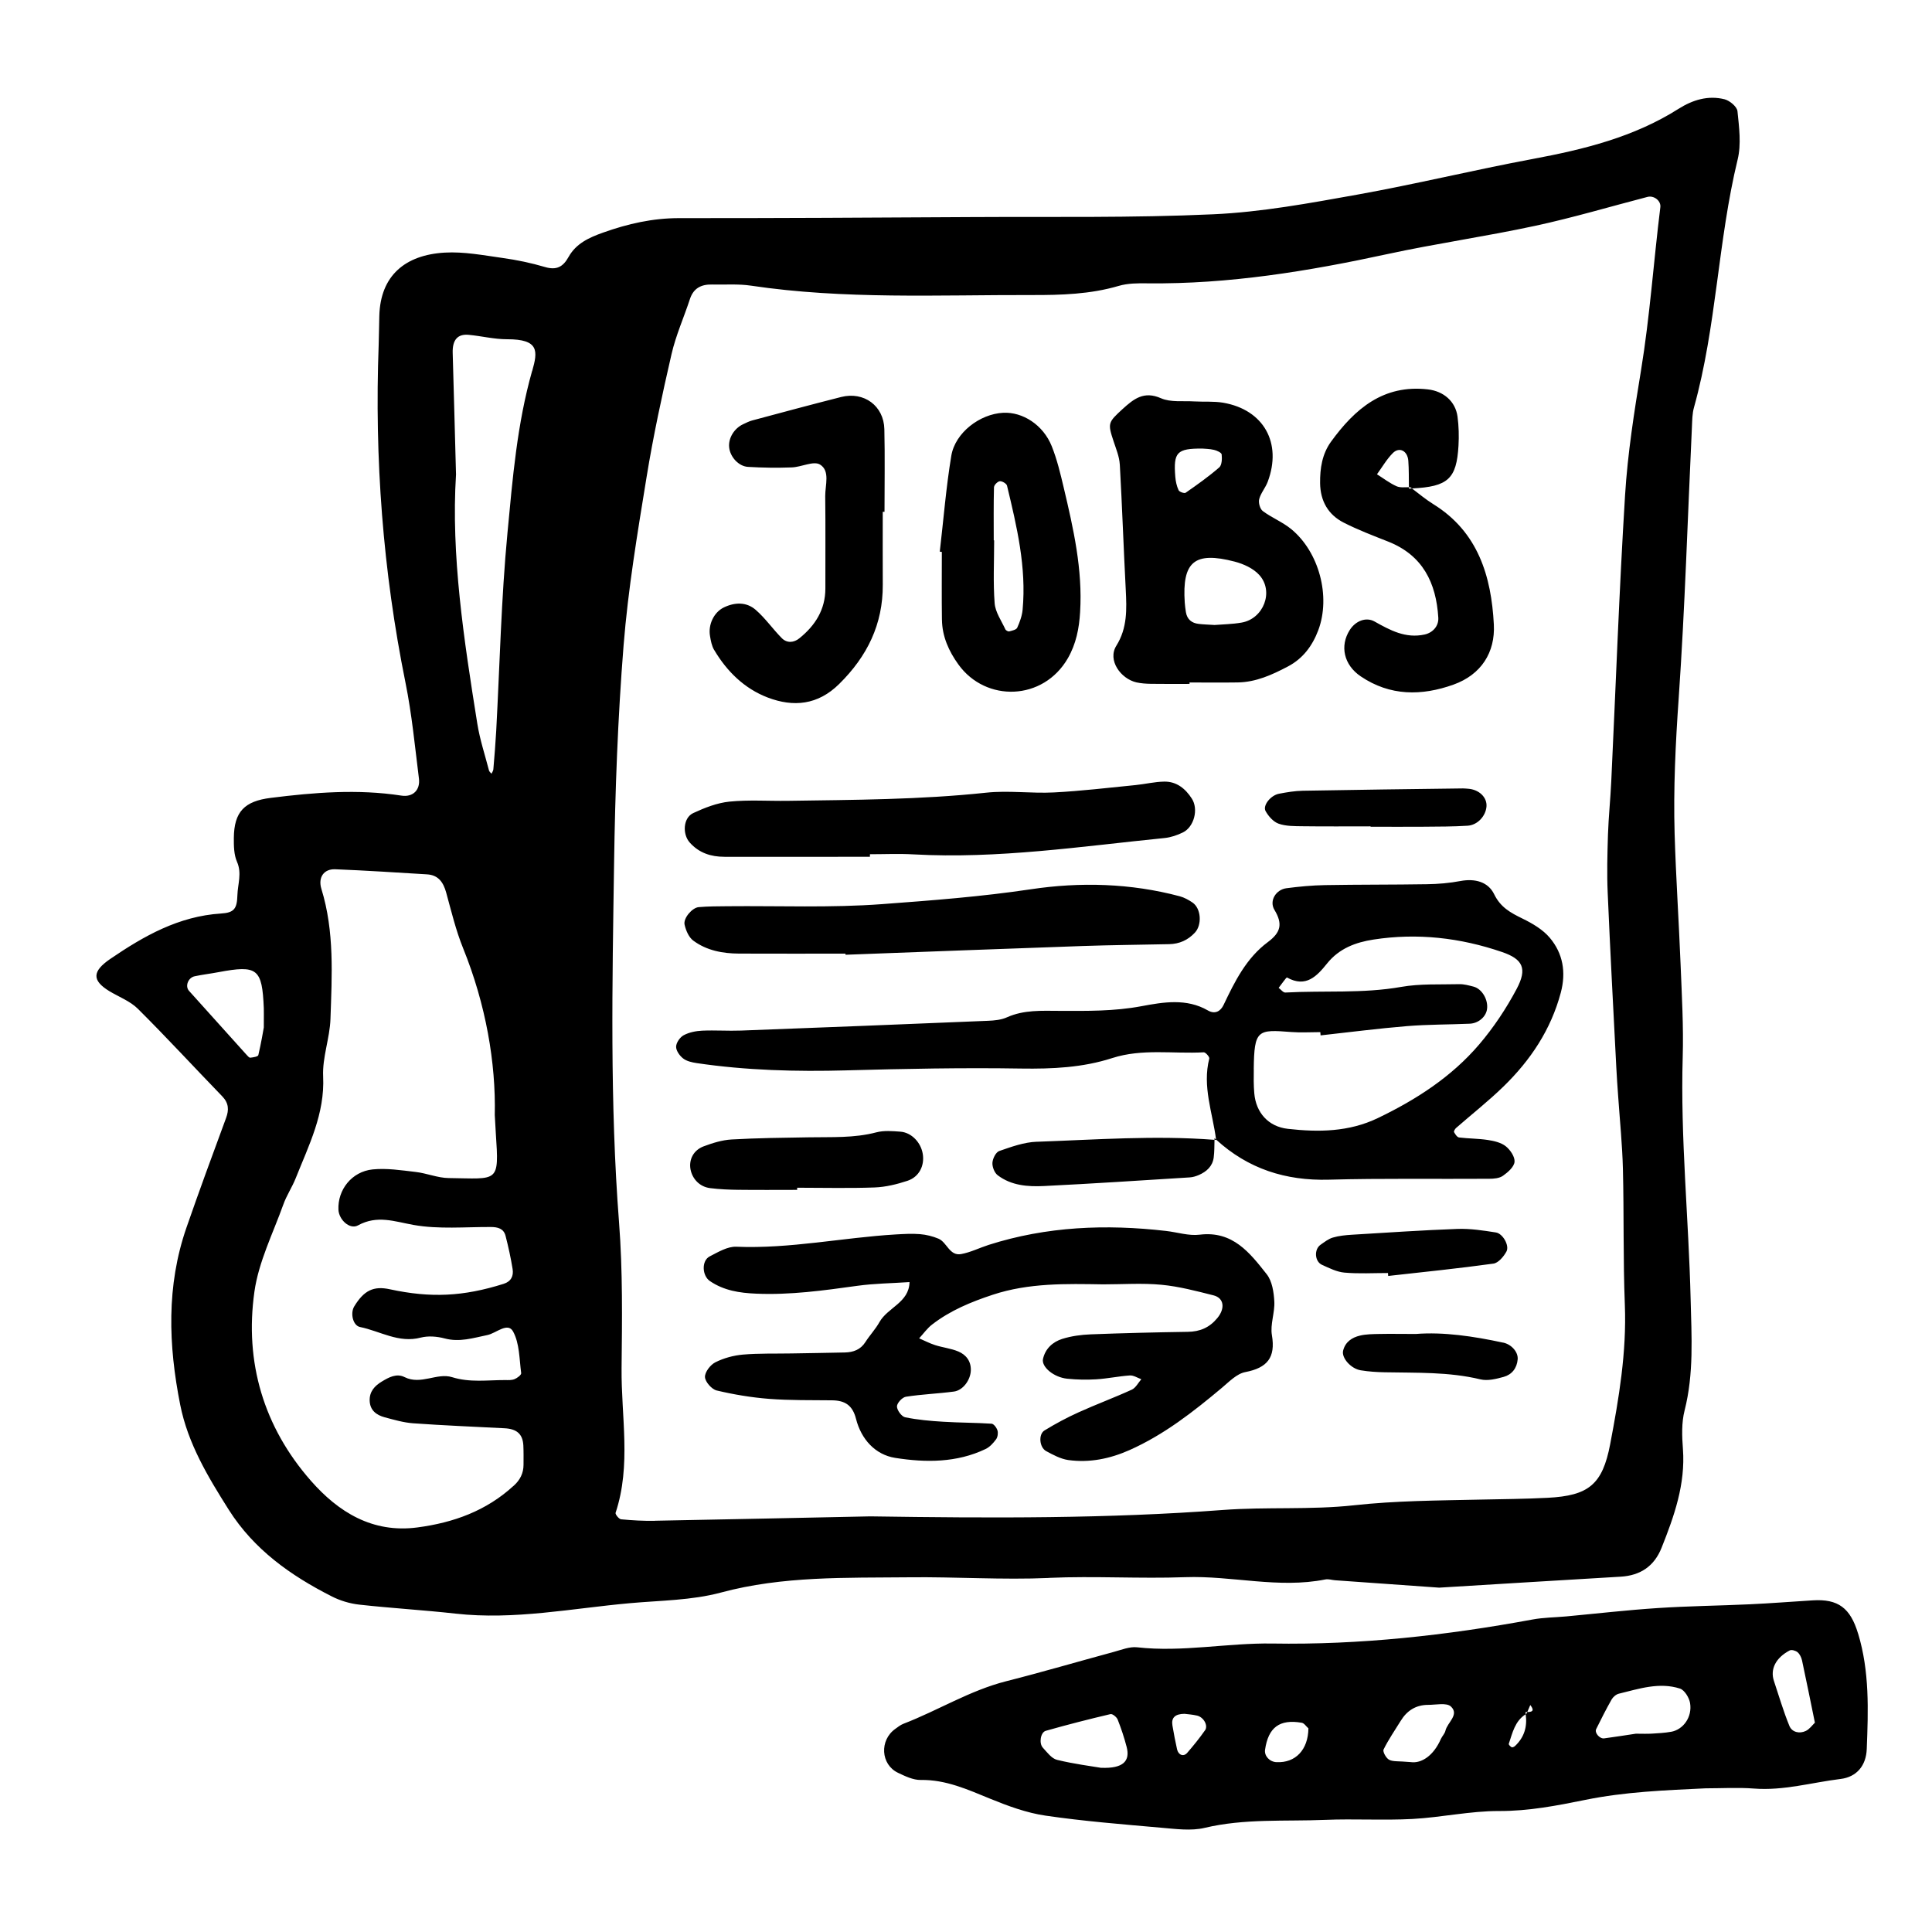 <svg xmlns="http://www.w3.org/2000/svg" width="128" height="128" viewBox="0 0 128 128"><path d="M69.51 104.538c2.998-.133 6.012.064 9.01-.046 3.104-.11 6.183.772 9.29.15.202-.04.425.038.64.054l6.898.49c4.122-.25 8.075-.495 12.03-.727 1.31-.08 2.222-.697 2.708-1.92.835-2.095 1.583-4.205 1.413-6.53-.066-.85-.098-1.752.11-2.564.62-2.44.46-4.904.4-7.362-.128-5.355-.683-10.69-.525-16.06.06-2.033-.06-4.074-.14-6.11-.115-2.892-.31-5.78-.396-8.673-.086-2.996.06-5.986.27-8.986.415-5.984.594-11.99.877-17.984.02-.426.02-.867.135-1.274 1.5-5.382 1.58-11.015 2.895-16.434.245-1.01.096-2.136-.013-3.194-.03-.3-.512-.7-.853-.79-1.092-.274-2.114.038-3.06.637-2.955 1.87-6.26 2.685-9.653 3.317-3.888.727-7.74 1.666-11.633 2.365-3.157.565-6.34 1.156-9.532 1.3-5.355.246-10.726.153-16.09.185-6.435.037-12.87.075-19.307.07-1.75 0-3.383.373-5.017.954-.948.336-1.8.725-2.3 1.62-.364.656-.794.89-1.556.666-.917-.272-1.87-.47-2.82-.602-1.268-.178-2.56-.427-3.824-.354-2.63.152-4.262 1.527-4.336 4.184-.02.644-.02 1.288-.043 1.93-.28 7.53.28 14.985 1.776 22.377.424 2.095.626 4.235.892 6.36.093.756-.4 1.243-1.164 1.124-2.896-.446-5.77-.21-8.65.15-1.744.216-2.433.916-2.45 2.657-.004.528.004 1.11.21 1.577.334.762.05 1.475.027 2.204-.026.904-.21 1.17-1.087 1.224-2.797.177-5.106 1.486-7.34 3.01-1.198.82-1.217 1.424-.06 2.132.64.386 1.387.663 1.9 1.177 1.9 1.89 3.717 3.866 5.58 5.79.43.447.46.893.252 1.448-.89 2.41-1.777 4.82-2.62 7.25-1.34 3.865-1.197 7.794-.415 11.74.512 2.578 1.843 4.78 3.22 6.96 1.665 2.628 4.093 4.35 6.8 5.724.56.29 1.207.485 1.835.556 2.126.237 4.267.36 6.392.597 3.886.435 7.69-.346 11.525-.69 2.025-.184 4.112-.184 6.054-.707 4.11-1.106 8.284-.966 12.45-1.01 3.095-.037 6.186.18 9.29.043zm-53.17-34.65c-1.275-1.41-2.548-2.827-3.818-4.243-.275-.306-.06-.875.38-.966.518-.11 1.045-.17 1.568-.27 2.59-.486 2.898-.244 3.008 2.39.008.21 0 .424 0 1.274-.036.2-.173 1.024-.363 1.832-.023.098-.34.15-.53.17-.075.01-.175-.11-.245-.187zm17.687 28.55c-1.807 1.66-3.98 2.443-6.37 2.758-2.99.397-5.25-1.03-7.058-3.09-3.13-3.563-4.404-7.854-3.743-12.53.28-1.98 1.23-3.862 1.915-5.772.213-.602.584-1.148.82-1.744.865-2.173 1.936-4.264 1.818-6.743-.06-1.26.442-2.535.485-3.808.096-2.887.272-5.786-.6-8.614-.238-.776.172-1.333.914-1.304 2.025.08 4.054.215 6.082.337.757.045 1.085.532 1.273 1.215.34 1.237.64 2.498 1.12 3.682 1.51 3.728 2.174 7.595 2.097 11.05.045.764.056.978.068 1.194.227 3.35.176 3.02-3.12 2.98-.73-.007-1.452-.32-2.19-.404-.946-.11-1.917-.263-2.852-.168-1.387.145-2.32 1.354-2.264 2.664.028.67.75 1.344 1.297 1.043 1.277-.7 2.413-.254 3.69-.027 1.66.293 3.403.128 5.113.135.467.002.85.107.973.587.186.728.348 1.46.467 2.2.075.454-.103.825-.59.977-2.68.845-4.83.948-7.542.362-1.08-.236-1.716.074-2.362 1.136-.273.45-.087 1.268.384 1.364 1.332.27 2.56 1.088 4.03.7.492-.125 1.076-.077 1.574.056.994.267 1.89-.03 2.837-.224.572-.117 1.345-.88 1.7-.235.43.786.412 1.825.537 2.76.015.115-.26.324-.44.396-.19.078-.42.064-.634.062-1.17-.002-2.323.177-3.504-.192-.997-.31-2.07.535-3.144-.002-.533-.27-1.045.01-1.508.29-.48.287-.832.67-.808 1.28.026.634.448.942.992 1.09.62.165 1.248.35 1.884.397 2.016.145 4.036.226 6.055.33.812.04 1.206.378 1.25 1.13.02.427.014.858.012 1.286 0 .565-.23 1.013-.654 1.397zm1.23-73.872c-1 3.516-1.295 7.14-1.636 10.74-.414 4.35-.51 8.735-.745 13.106-.048.853-.117 1.705-.19 2.556-.008.1-.08.196-.123.293-.058-.07-.145-.134-.166-.216-.267-1.03-.605-2.048-.773-3.093-.895-5.59-1.748-11.186-1.412-16.516-.08-2.927-.144-5.49-.22-8.053-.025-.852.315-1.27 1.06-1.2.85.08 1.695.295 2.54.293 2.145-.006 2.038.794 1.67 2.094zm8.14 76.192c-.75.014-1.503-.03-2.247-.1-.142-.014-.398-.332-.366-.43 1.05-3.157.366-6.385.397-9.58.034-3.215.08-6.446-.167-9.648-.613-7.927-.448-15.858-.33-23.787.07-4.82.247-9.65.63-14.453.298-3.727.918-7.435 1.52-11.13.444-2.742 1.034-5.462 1.657-8.17.287-1.245.82-2.432 1.22-3.652.242-.73.763-.975 1.472-.958.86.02 1.73-.05 2.57.075 6.185.923 12.41.606 18.62.622 1.92.005 3.86-.05 5.742-.605.605-.178 1.277-.18 1.918-.17 5.39.06 10.656-.804 15.902-1.942 3.238-.7 6.528-1.168 9.767-1.867 2.51-.54 4.97-1.274 7.45-1.918.43-.11.903.262.85.68-.447 3.604-.692 7.23-1.282 10.822-.45 2.74-.885 5.504-1.056 8.272-.39 6.31-.613 12.632-.914 18.95-.055 1.176-.178 2.35-.218 3.525-.04 1.284-.075 2.574-.018 3.857.164 3.854.373 7.706.57 11.56.03.64.08 1.28.124 1.922.11 1.602.273 3.202.314 4.806.075 3 .01 6.006.128 9.004.123 3.138-.392 6.197-.973 9.245-.512 2.675-1.43 3.403-4.134 3.545-1.5.077-3.002.088-4.505.12-2.784.062-5.56.07-8.346.377-2.87.313-5.793.094-8.677.31-7.602.573-15.21.546-23.358.423-4.395.092-9.33.198-14.26.29zm79.704 7.467c-.51-1.693-1.316-2.304-3.01-2.197-1.385.085-2.77.197-4.16.26-2.03.095-4.07.115-6.1.25-2.028.132-4.048.366-6.07.554-.747.068-1.504.07-2.237.206-5.696 1.052-11.43 1.688-17.23 1.59-2.987-.047-5.954.588-8.955.25-.5-.057-1.045.17-1.56.308-2.374.643-4.734 1.337-7.116 1.94-2.41.612-4.513 1.935-6.804 2.817-.197.077-.37.213-.544.34-1.056.75-.97 2.356.177 2.908.475.226 1.006.484 1.507.476 1.67-.027 3.115.636 4.604 1.244 1.18.482 2.417.938 3.67 1.12 2.537.372 5.1.573 7.66.8.954.08 1.97.225 2.877.01 2.645-.63 5.323-.42 7.987-.53 1.927-.08 3.86.043 5.788-.06 1.918-.104 3.828-.534 5.74-.526 1.952.006 3.82-.356 5.693-.736 2.64-.54 5.306-.64 7.983-.768 1.067 0 2.14-.066 3.2.015 1.96.153 3.83-.4 5.734-.634 1.084-.13 1.7-.894 1.742-1.982.1-2.567.19-5.14-.572-7.65zm-50.163 8.896c-.608-.105-1.774-.25-2.906-.526-.36-.088-.66-.5-.94-.806-.27-.292-.154-1.02.193-1.118 1.42-.403 2.852-.77 4.288-1.107.13-.032.41.196.475.36.235.593.437 1.203.597 1.82.236.917-.21 1.44-1.703 1.376zm6.894-2.48c-.362.518-.763 1.013-1.177 1.49-.24.278-.587.148-.672-.236-.114-.52-.22-1.047-.306-1.576-.085-.506.16-.768.8-.774.208.027.53.046.84.12.435.108.74.662.518.978zm4.735 2.106c-.454-.02-.813-.413-.754-.82.214-1.482.958-2.044 2.43-1.79.164.027.296.244.443.372-.018 1.42-.858 2.304-2.116 2.237zm11.198-2.084c-.047.2-.22.362-.304.55-.48 1.1-1.283 1.636-2 1.53-.818-.074-1.175-.018-1.43-.156-.2-.107-.434-.533-.366-.677.323-.66.747-1.268 1.133-1.896.416-.683 1.013-1.062 1.82-1.062.514 0 1.226-.16 1.51.11.572.54-.234 1.052-.364 1.6zm5.423-1.24l-.037.09c-.03.017-.044.04-.07.06.114.81-.085 1.52-.704 2.102-.055.053-.176.11-.226.083-.084-.043-.208-.173-.19-.224.244-.727.404-1.508 1.12-1.962-.007-.05-.003-.093-.012-.142l.117-.003.2-.466c.323.417.083.46-.2.466zm9.517 1.313c-.416.075-.843.096-1.267.122-.317.02-.638.004-1.058.004-.636.096-1.365.21-2.1.31-.295.04-.65-.367-.53-.614.326-.66.658-1.318 1.022-1.96.095-.168.298-.344.482-.387 1.333-.324 2.677-.78 4.05-.338.302.1.608.603.668.96.154.924-.45 1.763-1.267 1.905zm8.933-.056c-.422.202-.914.082-1.084-.33-.4-.97-.692-1.986-1.027-2.984-.258-.775.114-1.53 1.043-2.02.126-.066.4.012.526.12.146.126.25.345.293.54.288 1.34.557 2.683.853 4.126-.177.17-.354.428-.603.548zm-63.55-43.766c3.855-.105 7.715-.183 11.573-.12 2.055.03 4.063-.06 6.02-.692 1.995-.645 4.046-.272 6.07-.384.12-.006.394.306.367.413-.472 1.845.22 3.586.45 5.368 2.113 1.935 4.6 2.738 7.478 2.658 3.535-.098 7.074-.035 10.61-.06.314 0 .686-.03.923-.202.325-.228.73-.582.763-.917.033-.33-.28-.794-.575-1.03-.31-.25-.77-.355-1.182-.42-.635-.098-1.283-.09-1.92-.168-.128-.02-.254-.214-.33-.353-.03-.053.06-.21.132-.274 1.045-.914 2.144-1.777 3.136-2.743 1.795-1.744 3.15-3.768 3.805-6.23.358-1.352.142-2.592-.728-3.627-.462-.55-1.155-.955-1.816-1.277-.784-.384-1.45-.74-1.874-1.615-.398-.816-1.267-1.05-2.222-.873-.732.14-1.485.203-2.23.213-2.25.037-4.503.02-6.754.06-.854.015-1.712.096-2.56.207-.675.09-1.157.82-.788 1.435.573.95.403 1.507-.442 2.136-1.42 1.054-2.187 2.603-2.928 4.16-.194.41-.56.643-1.04.366-1.416-.82-2.966-.55-4.396-.283-1.82.343-3.62.317-5.438.31-1.175-.004-2.354-.077-3.48.428-.376.17-.827.213-1.248.23-5.456.228-10.912.443-16.37.648-.855.032-1.716-.032-2.57.006-.416.02-.864.108-1.224.3-.245.128-.497.49-.506.755-.008.262.23.604.462.783.235.186.584.262.894.31 3.296.488 6.61.573 9.937.483zm26.976-.08c.03-2.623.254-2.634 2.486-2.46.638.05 1.28.007 1.924.007.006.073.01.144.018.216 1.91-.21 3.813-.457 5.724-.614 1.382-.113 2.775-.1 4.16-.16.576-.026 1.06-.45 1.14-.943.103-.63-.327-1.373-.898-1.516-.307-.078-.626-.168-.94-.16-1.282.032-2.59-.04-3.84.18-2.555.452-5.124.234-7.68.374-.143.01-.294-.2-.444-.31.192-.24.51-.71.552-.687 1.26.706 1.99-.1 2.662-.935.798-.992 1.888-1.395 3.064-1.577 2.906-.45 5.756-.123 8.523.825 1.388.474 1.68 1.1.97 2.44-.694 1.308-1.535 2.572-2.495 3.695-1.835 2.144-4.168 3.648-6.703 4.866-1.923.925-3.934.942-5.967.713-1.29-.146-2.11-1.073-2.22-2.352-.048-.53-.04-1.07-.033-1.604zM65.99 95.364c.11-.15.147-.414.096-.59-.053-.18-.245-.44-.39-.45-1.065-.07-2.134-.063-3.2-.13-.848-.05-1.7-.126-2.53-.296-.234-.05-.54-.47-.54-.72 0-.224.353-.604.592-.64 1.054-.166 2.126-.203 3.184-.344.6-.08 1.1-.768 1.118-1.406.017-.61-.316-1.035-.832-1.25-.482-.203-1.026-.258-1.53-.42-.366-.116-.71-.298-1.062-.45.285-.308.533-.666.86-.916 1.202-.93 2.58-1.498 4.017-1.972 2.39-.79 4.86-.728 7.318-.688 1.29 0 2.58-.094 3.858.027 1.163.11 2.31.415 3.445.7.715.18.78.877.256 1.508-.52.63-1.15.9-1.957.91-2.144.033-4.288.084-6.43.167-.635.025-1.284.112-1.888.302-.624.198-1.12.638-1.274 1.33-.113.518.703 1.213 1.6 1.307.637.064 1.284.08 1.924.04.748-.045 1.484-.205 2.23-.256.248-.016.507.16.76.25-.206.237-.37.572-.632.692-1.163.532-2.368.976-3.533 1.505-.773.348-1.524.754-2.247 1.195-.42.253-.342 1.13.11 1.372.463.25.956.517 1.46.59 1.408.195 2.76-.082 4.067-.662 2.283-1.018 4.216-2.532 6.11-4.12.482-.405.992-.94 1.557-1.045 1.444-.28 2.014-.95 1.76-2.448-.122-.713.2-1.49.16-2.23-.034-.616-.143-1.35-.504-1.805-1.12-1.42-2.25-2.89-4.442-2.62-.72.09-1.482-.163-2.224-.247-3.98-.46-7.908-.304-11.755.923-.61.196-1.197.494-1.82.608-.776.144-.94-.78-1.506-1.02-.383-.16-.81-.266-1.226-.3-.533-.044-1.072-.01-1.608.02-3.522.21-7.002.96-10.56.814-.58-.025-1.208.356-1.765.642-.55.284-.506 1.28.02 1.635.923.627 1.954.785 3.05.832 2.262.1 4.483-.21 6.715-.52 1.14-.157 2.304-.167 3.456-.247-.027 1.362-1.45 1.68-1.997 2.66-.26.465-.64.864-.926 1.314-.324.508-.802.676-1.358.69-1.18.027-2.36.043-3.54.064-1.07.02-2.147-.015-3.214.076-.623.055-1.27.23-1.827.51-.332.166-.702.65-.69.977.013.318.446.81.773.89 1.138.27 2.304.464 3.472.556 1.387.106 2.786.082 4.18.097.85.01 1.356.328 1.583 1.23.34 1.336 1.262 2.375 2.597 2.584 2.008.316 4.07.33 5.99-.59.27-.13.505-.386.688-.637zm8.2-64.598c.155 2.767.25 5.538.394 8.307.064 1.285.113 2.53-.622 3.705-.608.97.3 2.195 1.33 2.432.31.067.635.09.955.095.853.014 1.707.005 2.562.005v-.094c1.066 0 2.132.013 3.2-.003 1.21-.02 2.274-.508 3.32-1.058 1.003-.528 1.623-1.376 2.01-2.4.837-2.235.06-5.184-1.8-6.707-.57-.466-1.285-.747-1.877-1.19-.184-.138-.3-.556-.237-.79.105-.403.413-.747.562-1.143.97-2.573-.262-4.78-2.946-5.244-.625-.105-1.28-.05-1.916-.086-.74-.046-1.564.072-2.206-.21-1.134-.5-1.803.043-2.54.71-.978.896-.998.943-.596 2.157.163.497.376 1.004.405 1.516zm7.612 6.443c.587.153 1.23.447 1.624.88.996 1.09.29 2.912-1.173 3.16-.62.108-1.258.114-1.783.158-.424-.027-.74-.034-1.054-.072-.464-.053-.768-.3-.847-.78-.033-.206-.06-.415-.076-.626-.182-2.716.64-3.414 3.31-2.72zm-2.144-7.49c.154.015.472.015.774.086.192.045.494.183.507.304.03.285.016.703-.16.857-.7.608-1.464 1.15-2.227 1.68-.082.06-.415-.056-.466-.167-.128-.274-.196-.59-.22-.893-.13-1.62.1-1.877 1.79-1.867zM47.992 56.767c3.215-.003 6.428-.002 9.643-.002v-.17c.963 0 1.928-.045 2.89.01 5.588.31 11.103-.53 16.636-1.084.415-.043.836-.187 1.21-.37.74-.363 1.046-1.542.59-2.242-.423-.66-1.012-1.14-1.83-1.125-.638.01-1.268.167-1.904.23-1.8.177-3.6.395-5.405.487-1.49.077-3.005-.142-4.484.016-4.376.467-8.765.474-13.152.54-1.285.018-2.58-.076-3.854.052-.822.083-1.646.407-2.405.76-.67.313-.728 1.398-.226 1.956.617.688 1.4.94 2.297.94zm41.032-22.142c.95.484 1.952.864 2.947 1.257 2.29.906 3.176 2.725 3.32 5.034.038.57-.376 1.005-.905 1.122-1.266.277-2.283-.282-3.323-.864-.568-.316-1.258-.03-1.636.562-.672 1.052-.402 2.315.728 3.077 1.937 1.31 4.032 1.3 6.144.544 1.838-.658 2.77-2.138 2.672-3.985-.168-3.19-1.04-6.13-4.01-7.97-.496-.308-.95-.687-1.415-1.04-.07.002-.128.01-.2.012v-.095c-.284 0-.585.04-.82-.064-.46-.205-.868-.522-1.298-.793.346-.473.642-.995 1.05-1.404.43-.432.975-.155 1.026.507.044.582.03 1.17.04 1.756.03 0 .063-.003.095 0l.107.08c2.392-.117 2.955-.633 3.083-2.834.037-.64.02-1.29-.064-1.923-.135-1.01-.918-1.685-1.962-1.806-2.947-.34-4.836 1.286-6.418 3.463-.59.816-.736 1.763-.725 2.752.017 1.18.532 2.086 1.567 2.614zm-26.617 6.434c.015 1.11.452 2.08 1.09 2.965 1.817 2.52 5.62 2.418 7.253-.416.544-.95.747-1.97.81-3.06.172-2.82-.443-5.526-1.083-8.23-.22-.93-.443-1.874-.798-2.76-.565-1.406-1.917-2.276-3.218-2.21-1.54.077-3.18 1.316-3.435 2.848-.348 2.1-.516 4.235-.763 6.353l.136.017c0 1.496-.015 2.995.006 4.493zm3.452-8.79c.002-.14.24-.372.382-.387.155-.014.443.157.476.293.65 2.7 1.294 5.406 1.034 8.218-.038.41-.188.82-.358 1.196-.064.136-.337.192-.527.242-.074.02-.228-.064-.26-.14-.26-.567-.662-1.132-.708-1.722-.106-1.385-.033-2.78-.033-4.17h-.027c0-1.176-.015-2.35.016-3.526zm-18.544 10.79c.843 1.425 2.005 2.563 3.544 3.152 1.706.65 3.322.506 4.74-.897 1.853-1.828 2.902-3.952 2.887-6.575-.008-1.61-.002-3.22-.002-4.83h.117c0-1.823.032-3.647-.01-5.47-.035-1.553-1.35-2.518-2.863-2.137-1.973.5-3.936 1.03-5.9 1.556-.2.053-.396.157-.588.245-.606.28-1 .937-.93 1.545.065.62.62 1.248 1.25 1.284.96.057 1.93.072 2.893.035.637-.02 1.442-.448 1.87-.192.69.416.343 1.37.35 2.097.026 2.036.004 4.077.01 6.116 0 1.404-.676 2.456-1.722 3.3-.363.296-.82.338-1.166-.01-.597-.604-1.09-1.32-1.728-1.874-.614-.533-1.384-.512-2.116-.157-.648.317-1.045 1.13-.91 1.895.052.314.114.65.27.915zM45.934 62.32c.883.654 1.94.853 3.03.858 2.35.01 4.7.003 7.05.003 0 .027.002.05.003.074 5.227-.194 10.453-.397 15.68-.578 1.922-.067 3.844-.082 5.767-.124.672-.015 1.233-.263 1.7-.762.48-.512.42-1.6-.157-1.995-.258-.175-.548-.336-.848-.416-3.255-.867-6.6-.954-9.86-.464-3.277.49-6.565.74-9.847.984-3.403.254-6.834.107-10.253.14-.637.007-1.276.004-1.91.06-.432.037-1.028.736-.934 1.157.085.386.28.843.58 1.065zm3.03 16.508c1.282.017 2.565.004 3.85.004v-.142c1.71 0 3.424.045 5.13-.018.734-.027 1.477-.21 2.175-.44.777-.255 1.146-1.006 1.016-1.786-.125-.763-.75-1.416-1.483-1.47-.528-.04-1.088-.087-1.59.044-1.475.39-2.97.303-4.464.33-1.71.028-3.425.045-5.13.143-.625.036-1.253.233-1.844.453-.683.254-.995.885-.875 1.53.125.643.616 1.155 1.296 1.24.636.08 1.28.107 1.92.114zm19.72-3.185c-.835.03-1.677.335-2.48.614-.225.077-.436.5-.453.78-.017.273.137.67.354.83.903.684 1.998.764 3.072.71 3.21-.157 6.418-.37 9.626-.57.21-.01.425-.075.618-.157.515-.224.912-.576.99-1.16.05-.387.043-.782.053-1.173-3.927-.305-7.85-.01-11.775.128zm11.776-.128c.038.003.075.002.113.005 0-.008-.002-.016-.003-.02-.035-.033-.073-.06-.107-.094 0 .036 0 .073-.002.107zm13.877-20.743c.966-.008 1.934-.005 2.896-.066.66-.043 1.195-.636 1.25-1.264.053-.613-.49-1.14-1.23-1.187-.11-.006-.214-.02-.323-.02-3.538.046-7.08.088-10.62.154-.528.01-1.06.1-1.582.2-.546.108-1.084.777-.88 1.147.188.34.514.712.864.835.487.173 1.05.162 1.582.17 1.5.02 3.004.007 4.507.007v.024c1.18.002 2.36.01 3.54 0zm-2.38 29.57l.015.193c2.325-.26 4.65-.496 6.97-.817.327-.043.685-.47.865-.804.21-.39-.242-1.19-.7-1.26-.83-.13-1.684-.263-2.522-.236-2.34.085-4.677.245-7.016.386-.426.027-.86.068-1.264.188-.292.085-.555.296-.813.475-.442.306-.395 1.11.096 1.333.48.216.98.47 1.487.514.95.085 1.917.027 2.877.027zm7.638 4.613c-1.977-.427-3.968-.72-5.792-.576-.95 0-1.694-.016-2.435 0-.424.01-.86.01-1.267.108-.53.124-.976.42-1.116 1-.117.475.518 1.198 1.173 1.3.523.086 1.056.12 1.583.13 2.12.044 4.242-.036 6.335.468.478.117 1.05-.025 1.55-.164.54-.15.876-.576.924-1.165.04-.47-.397-.982-.957-1.105z"/></svg>
